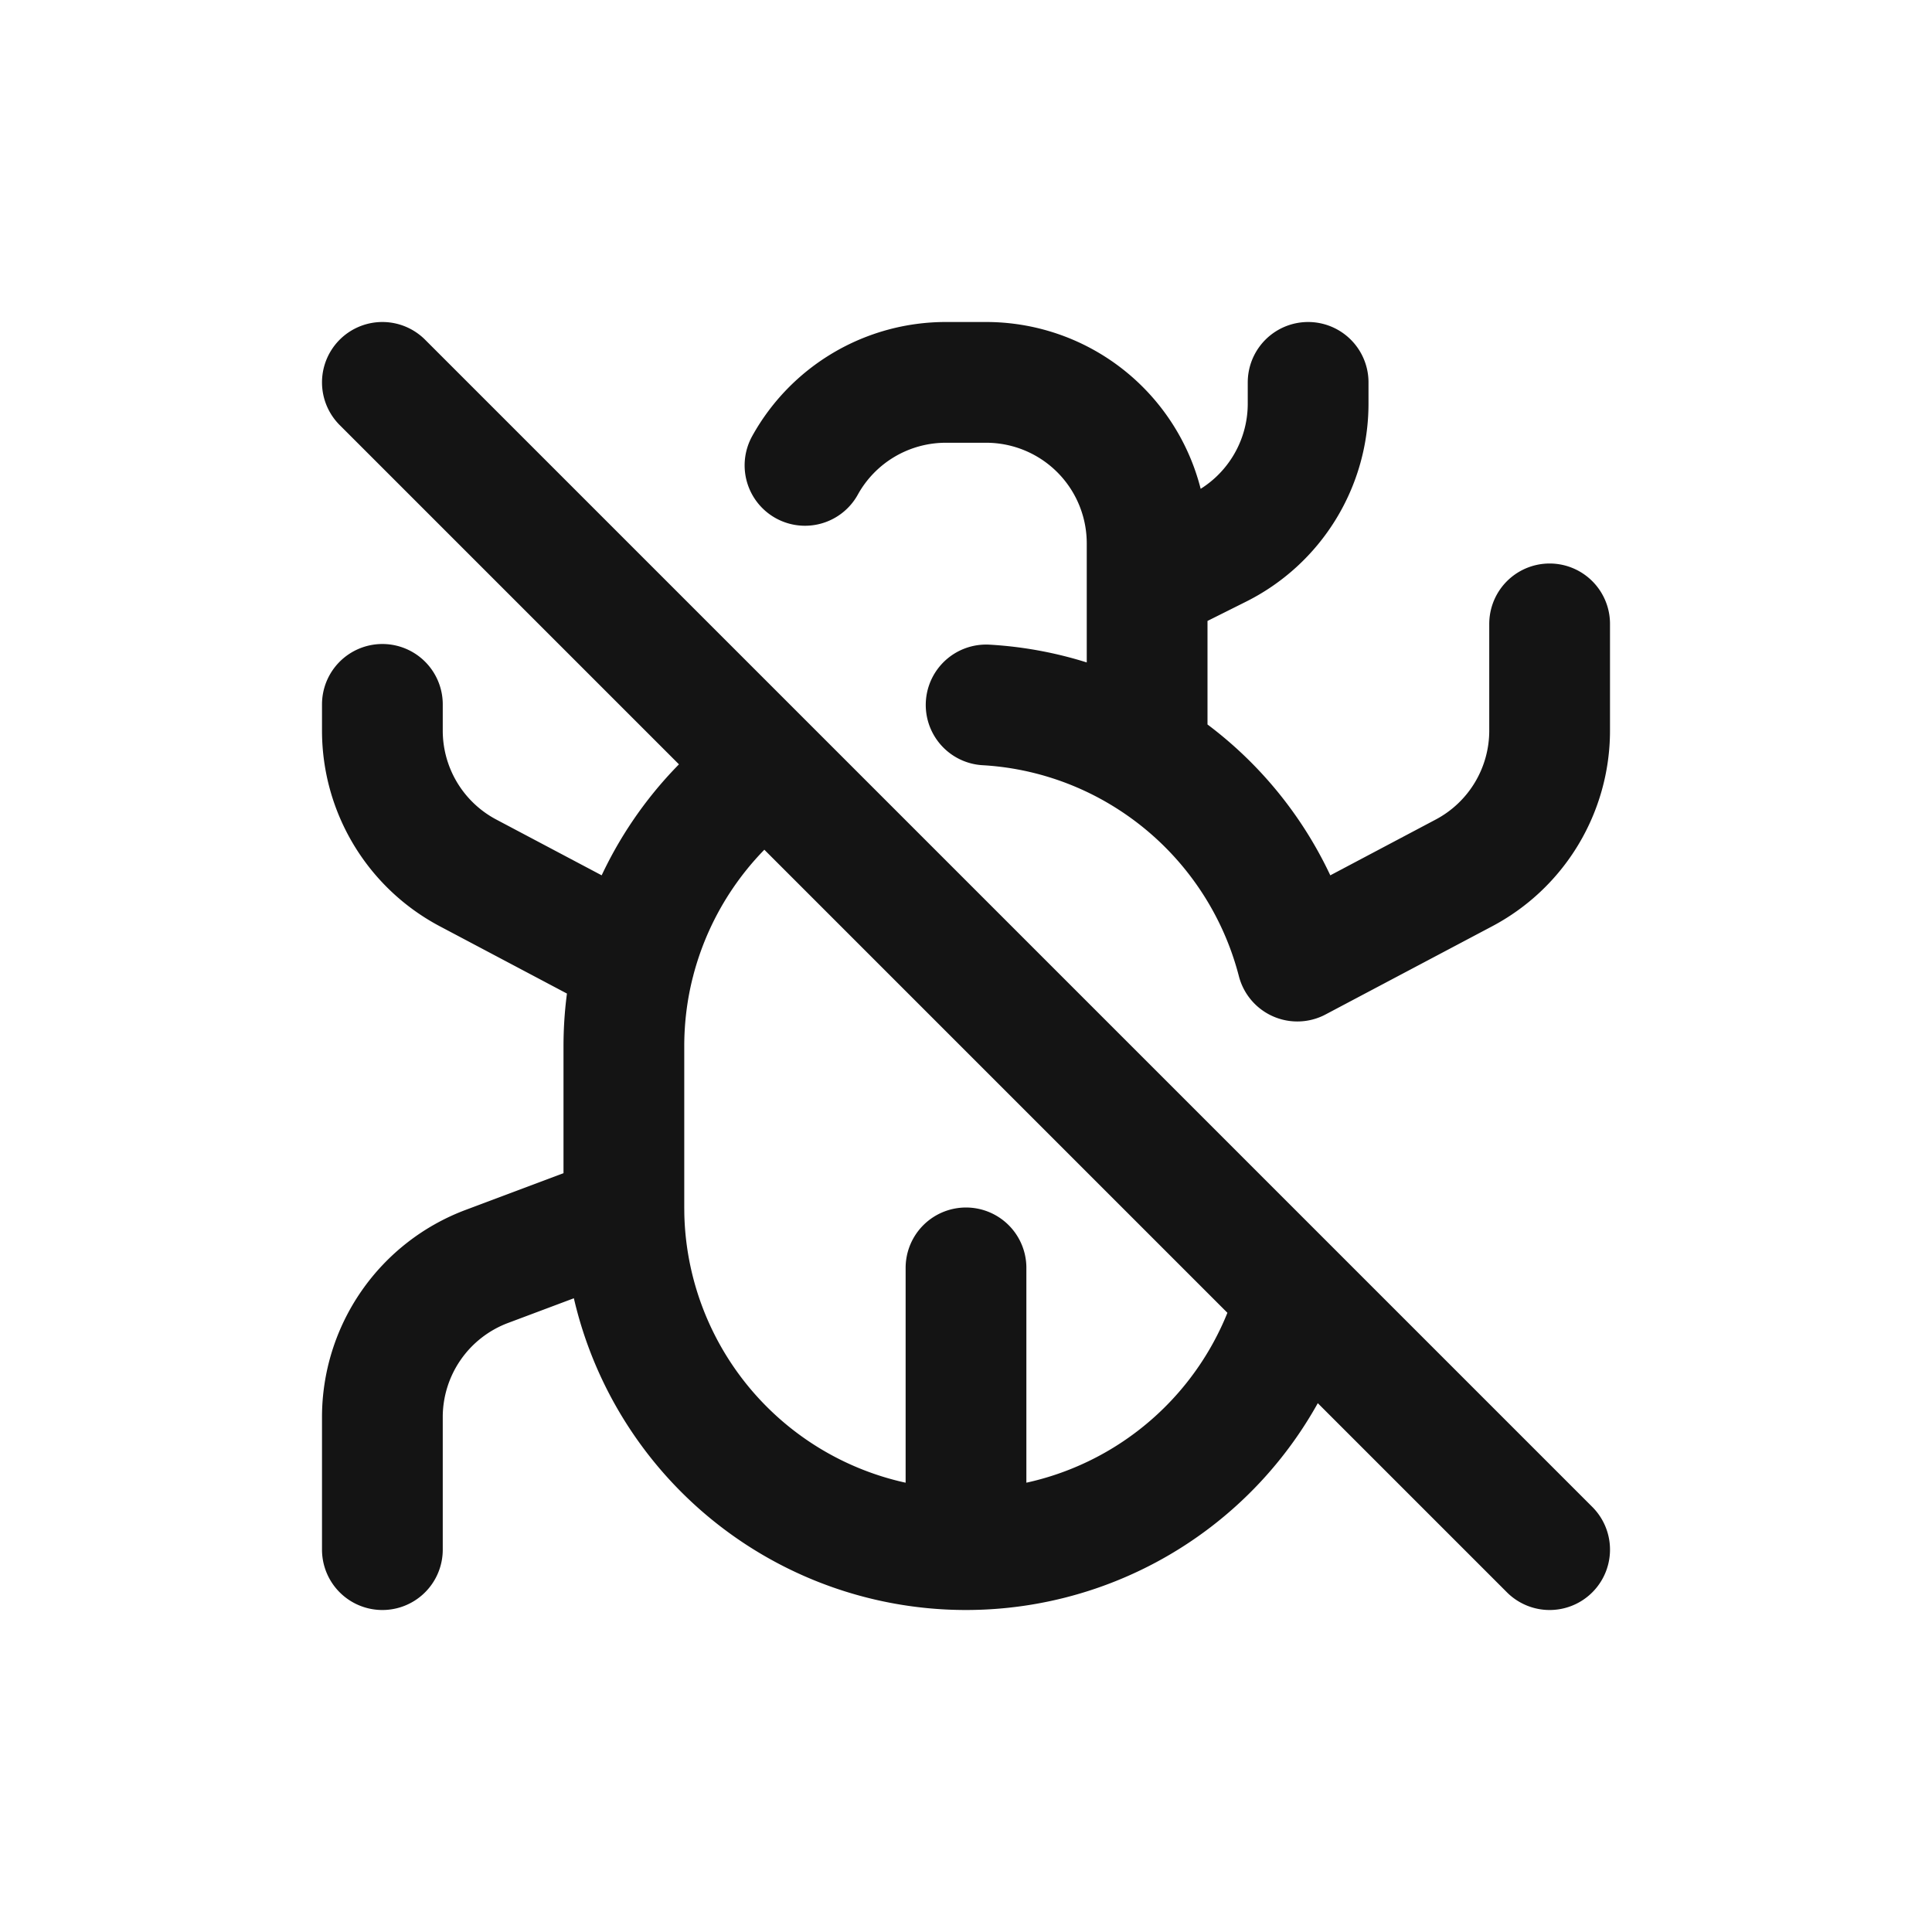 <svg xmlns="http://www.w3.org/2000/svg" fill="none" viewBox="0 0 24 24" class="acv-icon"><path stroke="#141414" stroke-linecap="round" stroke-linejoin="round" stroke-width="1.5" d="M12 19.25v-3.5m0 3.5a4.25 4.25 0 0 1-4.249-4.157M12 19.25a4.252 4.252 0 0 0 4.105-3.145M4.75 8.75v.326a2 2 0 0 0 1.065 1.768l2.069 1.095M19.25 7.75v1.326a2 2 0 0 1-1.065 1.768l-2.069 1.095a4.258 4.258 0 0 0-1.866-2.545m-9.5 9.856v-1.645a2 2 0 0 1 1.298-1.873l1.703-.639m6.499-5.7V7.25m0 2.144a4.226 4.226 0 0 0-2-.637m2-1.507v-.5a2 2 0 0 0-2-2h-.5A2 2 0 0 0 10 5.781m4.25 1.469.894-.447a2 2 0 0 0 1.106-1.79V4.75M7.751 15.093 7.75 15v-2c0-.367.046-.722.134-1.062m0 0A4.255 4.255 0 0 1 9.5 9.563M4.75 4.75l11.355 11.355m3.145 3.145-3.145-3.145"/></svg>